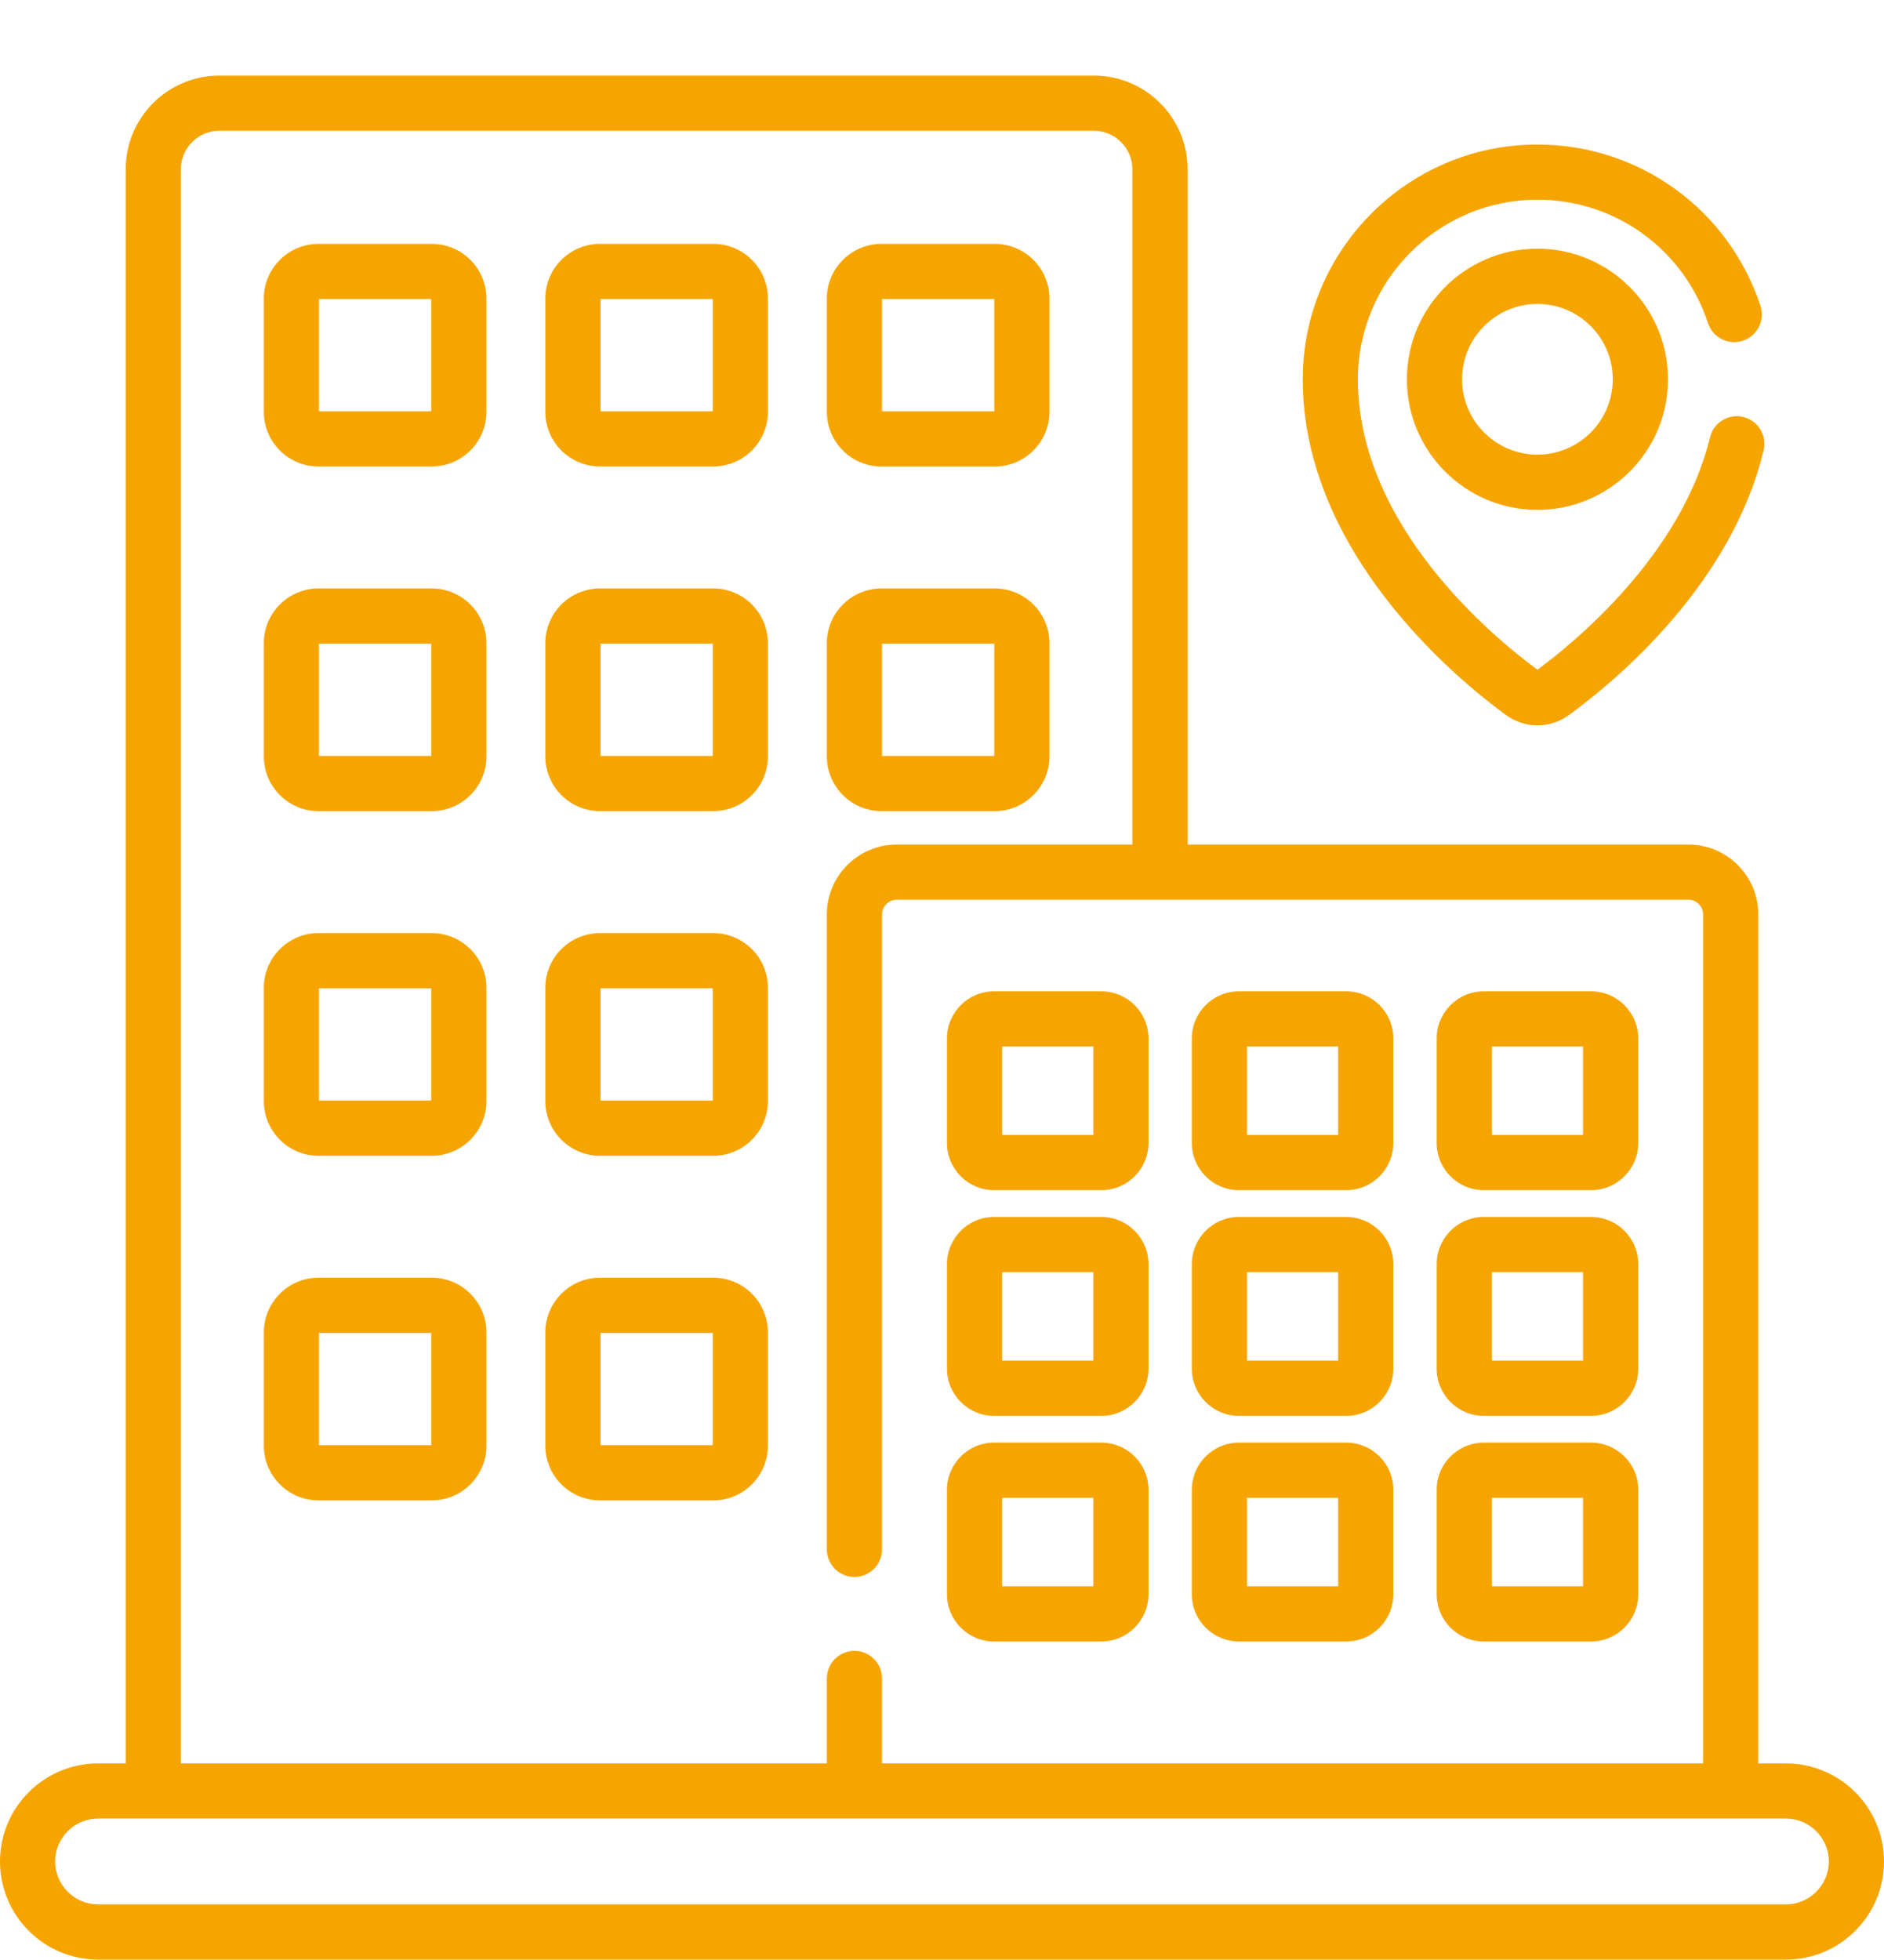 <svg width="25" height="26" viewBox="0 0 25 26" fill="none" xmlns="http://www.w3.org/2000/svg">
<g clip-path="url(#clip0_201_313)">
<path d="M23.698 23.392H23.332V12.131C23.332 11.619 22.916 11.203 22.404 11.203H15.759V2.245C15.759 1.56 15.201 1.003 14.516 1.003H2.91C2.225 1.003 1.668 1.56 1.668 2.245V23.392H1.302C0.584 23.392 0 23.976 0 24.693C0 25.411 0.584 25.995 1.302 25.995H23.698C24.416 25.995 25 25.411 25 24.693C25 23.976 24.416 23.392 23.698 23.392ZM2.4 2.245C2.4 1.964 2.629 1.735 2.91 1.735H14.516C14.798 1.735 15.026 1.964 15.026 2.245V11.203H11.9C11.388 11.203 10.972 11.619 10.972 12.131V20.553C10.972 20.755 11.136 20.919 11.338 20.919C11.54 20.919 11.704 20.755 11.704 20.553V12.131C11.704 12.023 11.792 11.935 11.9 11.935H22.404C22.512 11.935 22.6 12.023 22.6 12.131V23.392H11.704V22.265C11.704 22.063 11.54 21.899 11.338 21.899C11.136 21.899 10.972 22.063 10.972 22.265V23.392H2.4V2.245ZM23.698 25.262H1.302C0.988 25.262 0.732 25.007 0.732 24.693C0.732 24.379 0.988 24.124 1.302 24.124H23.698C24.012 24.124 24.268 24.379 24.268 24.693C24.268 25.007 24.012 25.262 23.698 25.262Z" fill="#F6A500"/>
<path d="M5.729 3.235H4.226C3.826 3.235 3.501 3.56 3.501 3.96V5.463C3.501 5.863 3.826 6.188 4.226 6.188H5.729C6.129 6.188 6.455 5.863 6.455 5.463V3.96C6.455 3.56 6.129 3.235 5.729 3.235V3.235ZM5.722 5.456H4.233V3.967H5.722V5.456Z" fill="#F6A500"/>
<path d="M9.465 3.235H7.962C7.562 3.235 7.236 3.56 7.236 3.96V5.463C7.236 5.863 7.562 6.188 7.962 6.188H9.465C9.865 6.188 10.19 5.863 10.19 5.463V3.96C10.19 3.56 9.865 3.235 9.465 3.235ZM9.458 5.456H7.969V3.967H9.458V5.456Z" fill="#F6A500"/>
<path d="M11.698 6.189H13.2C13.6 6.189 13.926 5.863 13.926 5.463V3.96C13.926 3.56 13.6 3.235 13.2 3.235H11.698C11.297 3.235 10.972 3.56 10.972 3.96V5.463C10.972 5.863 11.297 6.189 11.698 6.189V6.189ZM11.704 3.967H13.194V5.456H11.704V3.967Z" fill="#F6A500"/>
<path d="M5.729 7.806H4.226C3.826 7.806 3.501 8.132 3.501 8.532V10.034C3.501 10.434 3.826 10.76 4.226 10.76H5.729C6.129 10.76 6.455 10.434 6.455 10.034V8.532C6.455 8.132 6.129 7.806 5.729 7.806V7.806ZM5.722 10.028H4.233V8.539H5.722V10.028Z" fill="#F6A500"/>
<path d="M9.465 7.806H7.962C7.562 7.806 7.236 8.132 7.236 8.532V10.034C7.236 10.434 7.562 10.76 7.962 10.76H9.465C9.865 10.76 10.19 10.434 10.19 10.034V8.532C10.19 8.132 9.865 7.806 9.465 7.806ZM9.458 10.028H7.969V8.539H9.458V10.028Z" fill="#F6A500"/>
<path d="M11.698 10.76H13.2C13.6 10.76 13.926 10.434 13.926 10.034V8.532C13.926 8.132 13.6 7.806 13.2 7.806H11.698C11.297 7.806 10.972 8.132 10.972 8.532V10.034C10.972 10.434 11.297 10.76 11.698 10.76ZM11.704 8.539H13.194V10.028H11.704V8.539Z" fill="#F6A500"/>
<path d="M5.729 12.378H4.226C3.826 12.378 3.501 12.703 3.501 13.103V14.606C3.501 15.006 3.826 15.332 4.226 15.332H5.729C6.129 15.332 6.455 15.006 6.455 14.606V13.103C6.455 12.703 6.129 12.378 5.729 12.378V12.378ZM5.722 14.599H4.233V13.11H5.722V14.599Z" fill="#F6A500"/>
<path d="M9.465 12.378H7.962C7.562 12.378 7.236 12.703 7.236 13.103V14.606C7.236 15.006 7.562 15.332 7.962 15.332H9.465C9.865 15.332 10.19 15.006 10.19 14.606V13.103C10.19 12.703 9.865 12.378 9.465 12.378V12.378ZM9.458 14.599H7.969V13.11H9.458V14.599Z" fill="#F6A500"/>
<path d="M5.729 16.949H4.226C3.826 16.949 3.501 17.275 3.501 17.675V19.177C3.501 19.578 3.826 19.903 4.226 19.903H5.729C6.129 19.903 6.455 19.578 6.455 19.177V17.675C6.455 17.275 6.129 16.949 5.729 16.949V16.949ZM5.722 19.171H4.233V17.682H5.722V19.171Z" fill="#F6A500"/>
<path d="M9.465 16.949H7.962C7.562 16.949 7.236 17.275 7.236 17.675V19.177C7.236 19.578 7.562 19.903 7.962 19.903H9.465C9.865 19.903 10.19 19.578 10.19 19.177V17.675C10.19 17.275 9.865 16.949 9.465 16.949ZM9.458 19.171H7.969V17.682H9.458V19.171Z" fill="#F6A500"/>
<path d="M13.191 15.788H14.614C14.959 15.788 15.24 15.507 15.24 15.162V13.775C15.24 13.43 14.959 13.15 14.614 13.15H13.191C12.846 13.15 12.566 13.43 12.566 13.775V15.162C12.566 15.507 12.846 15.788 13.191 15.788ZM13.298 13.882H14.508V15.056H13.298V13.882Z" fill="#F6A500"/>
<path d="M13.191 18.782H14.614C14.959 18.782 15.24 18.501 15.24 18.156V16.769C15.24 16.424 14.959 16.143 14.614 16.143H13.191C12.846 16.143 12.566 16.424 12.566 16.769V18.156C12.566 18.501 12.846 18.782 13.191 18.782ZM13.298 16.876H14.508V18.049H13.298V16.876Z" fill="#F6A500"/>
<path d="M13.191 21.775H14.614C14.959 21.775 15.24 21.494 15.24 21.149V19.762C15.24 19.417 14.959 19.137 14.614 19.137H13.191C12.846 19.137 12.566 19.417 12.566 19.762V21.149C12.566 21.494 12.846 21.775 13.191 21.775ZM13.298 19.869H14.508V21.043H13.298V19.869Z" fill="#F6A500"/>
<path d="M16.441 15.788H17.864C18.209 15.788 18.489 15.507 18.489 15.162V13.775C18.489 13.43 18.209 13.15 17.864 13.15H16.441C16.096 13.15 15.815 13.43 15.815 13.775V15.162C15.815 15.507 16.096 15.788 16.441 15.788ZM16.547 13.882H17.757V15.056H16.547V13.882Z" fill="#F6A500"/>
<path d="M16.441 18.782H17.864C18.209 18.782 18.489 18.501 18.489 18.156V16.769C18.489 16.424 18.209 16.143 17.864 16.143H16.441C16.096 16.143 15.815 16.424 15.815 16.769V18.156C15.815 18.501 16.096 18.782 16.441 18.782ZM16.547 16.876H17.757V18.049H16.547V16.876Z" fill="#F6A500"/>
<path d="M16.441 21.775H17.864C18.209 21.775 18.489 21.494 18.489 21.149V19.762C18.489 19.417 18.209 19.137 17.864 19.137H16.441C16.096 19.137 15.815 19.417 15.815 19.762V21.149C15.815 21.494 16.096 21.775 16.441 21.775ZM16.547 19.869H17.757V21.043H16.547V19.869Z" fill="#F6A500"/>
<path d="M19.69 15.788H21.113C21.458 15.788 21.739 15.507 21.739 15.162V13.775C21.739 13.43 21.458 13.15 21.113 13.15H19.69C19.345 13.15 19.064 13.43 19.064 13.775V15.162C19.064 15.507 19.345 15.788 19.69 15.788ZM19.797 13.882H21.006V15.056H19.797V13.882Z" fill="#F6A500"/>
<path d="M19.69 18.782H21.113C21.458 18.782 21.739 18.501 21.739 18.156V16.769C21.739 16.424 21.458 16.143 21.113 16.143H19.69C19.345 16.143 19.064 16.424 19.064 16.769V18.156C19.064 18.501 19.345 18.782 19.69 18.782ZM19.797 16.876H21.006V18.049H19.797V16.876Z" fill="#F6A500"/>
<path d="M19.69 21.775H21.113C21.458 21.775 21.739 21.494 21.739 21.149V19.762C21.739 19.417 21.458 19.137 21.113 19.137H19.69C19.345 19.137 19.064 19.417 19.064 19.762V21.149C19.064 21.494 19.345 21.775 19.69 21.775ZM19.797 19.869H21.006V21.043H19.797V19.869Z" fill="#F6A500"/>
<path d="M19.982 9.484C20.233 9.668 20.57 9.668 20.821 9.484C21.454 9.022 22.974 7.754 23.403 5.973C23.45 5.777 23.329 5.579 23.132 5.531C22.936 5.484 22.738 5.605 22.691 5.802C22.311 7.376 20.859 8.548 20.401 8.884C19.826 8.462 18.019 6.978 18.019 5.031C18.019 3.718 19.088 2.649 20.401 2.649C21.433 2.649 22.343 3.307 22.665 4.287C22.728 4.479 22.935 4.583 23.127 4.52C23.319 4.457 23.424 4.25 23.361 4.058C22.939 2.777 21.75 1.917 20.401 1.917C18.684 1.917 17.287 3.314 17.287 5.031C17.287 7.337 19.349 9.023 19.982 9.484V9.484Z" fill="#F6A500"/>
<path d="M20.401 3.299C19.446 3.299 18.669 4.076 18.669 5.032C18.669 5.987 19.446 6.764 20.401 6.764C21.356 6.764 22.134 5.987 22.134 5.032C22.134 4.076 21.356 3.299 20.401 3.299V3.299ZM20.401 6.031C19.85 6.031 19.401 5.583 19.401 5.031C19.401 4.48 19.85 4.032 20.401 4.032C20.953 4.032 21.401 4.48 21.401 5.031C21.401 5.583 20.953 6.031 20.401 6.031Z" fill="#F6A500"/>
</g>
<defs>
<clipPath id="clip0_201_313">
<rect width="25" height="25" fill="white" transform="translate(0 0.999)"/>
</clipPath>
</defs>
</svg>
